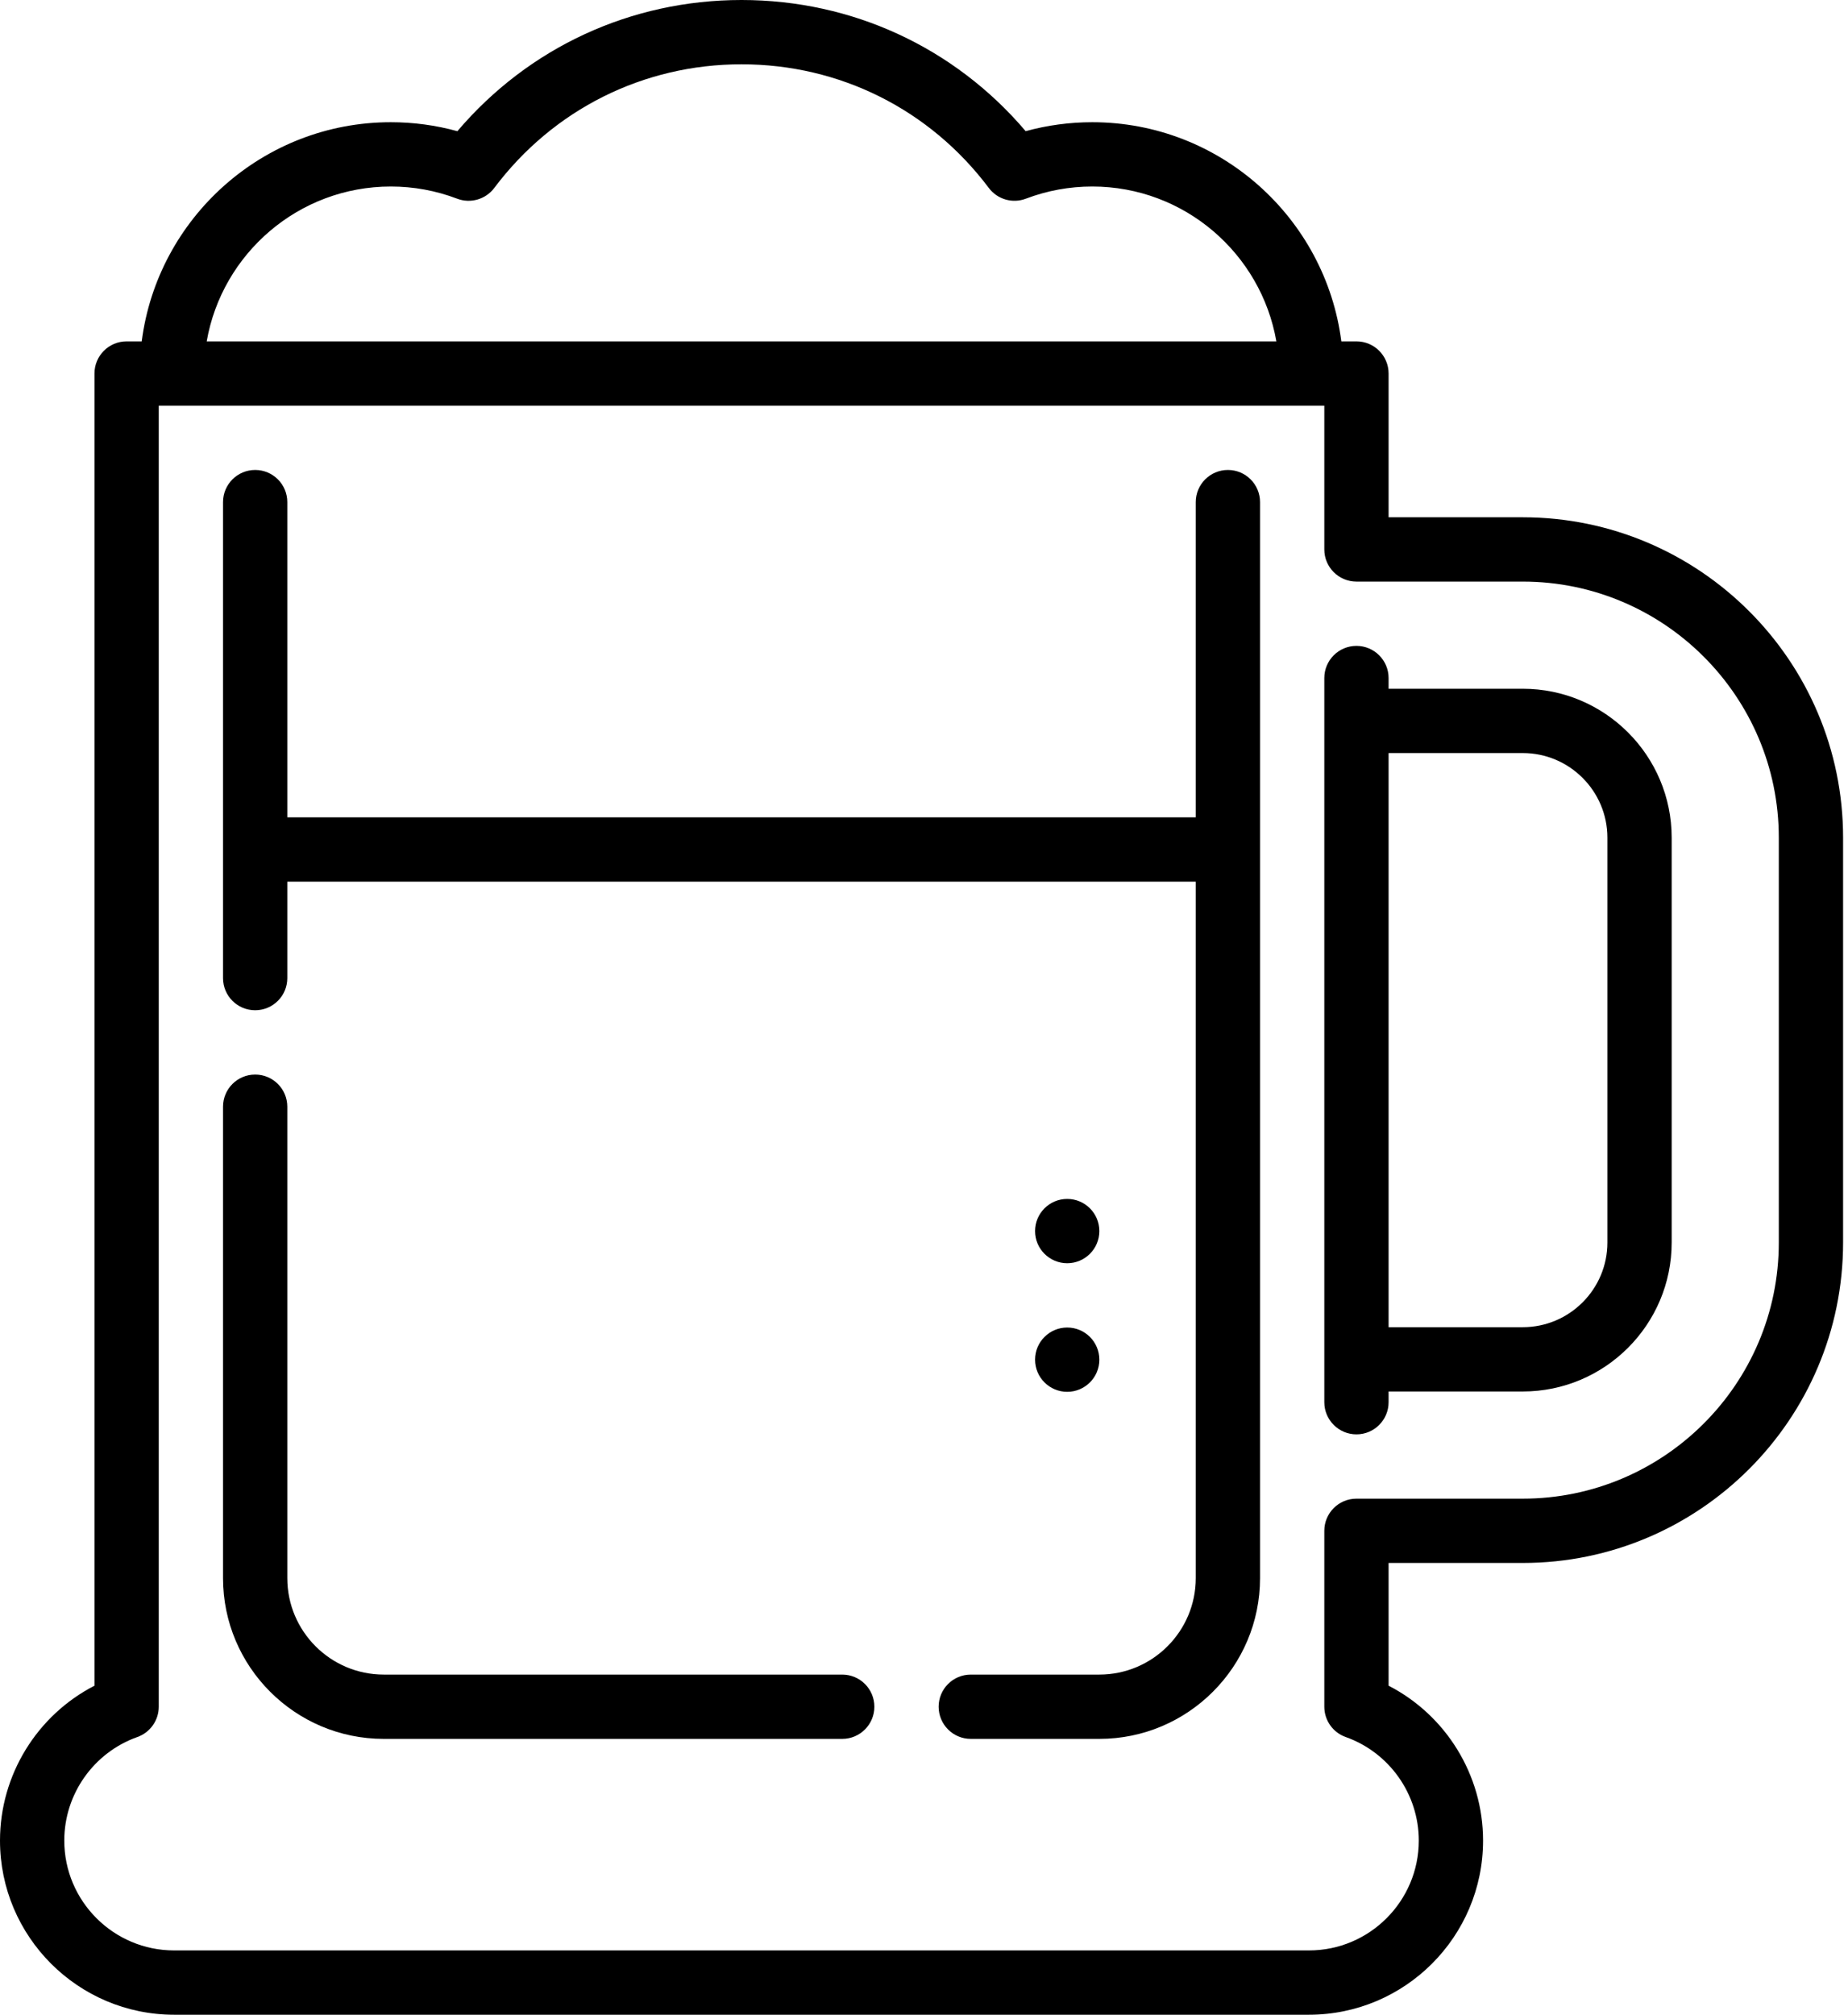 <?xml version="1.0" encoding="UTF-8"?>
<svg width="345px" height="376px" viewBox="0 0 345 376" version="1.1" xmlns="http://www.w3.org/2000/svg" xmlns:xlink="http://www.w3.org/1999/xlink" xmlns:sketch="http://www.bohemiancoding.com/sketch/ns">
    <!-- Generator: Sketch 3.3.3 (12081) - http://www.bohemiancoding.com/sketch -->
    <title>Untitled</title>
    <desc>Created with Sketch.</desc>
    <defs></defs>
    <g id="Page-1" stroke="none" stroke-width="1" fill="none" fill-rule="evenodd" sketch:type="MSPage">
        <g id="bars" sketch:type="MSLayerGroup" fill="#000000">
            <path d="M284.281,128.539 L259.234,128.539 L259.234,126.539 C259.234,123.227 256.547,120.539 253.234,120.539 C249.922,120.539 247.234,123.227 247.234,126.539 L247.234,261.688 C247.234,265 249.922,267.688 253.234,267.688 C256.547,267.688 259.234,265 259.234,261.688 L259.234,259.688 L284.281,259.688 C299.609,259.688 312.082,247.219 312.082,231.891 L312.082,156.336 C312.082,141.008 299.609,128.539 284.281,128.539 L284.281,128.539 Z M300.082,231.891 C300.082,240.602 292.996,247.688 284.281,247.688 L259.234,247.688 L259.234,140.539 L284.281,140.539 C292.996,140.539 300.082,147.625 300.082,156.336 L300.082,231.891 Z M229.234,87.707 C225.922,87.707 223.234,90.395 223.234,93.707 L223.234,152.539 L53.637,152.539 L53.637,93.707 C53.637,90.395 50.949,87.707 47.637,87.707 C44.32,87.707 41.637,90.395 41.637,93.707 L41.637,182.539 C41.637,185.852 44.32,188.539 47.637,188.539 C50.949,188.539 53.637,185.852 53.637,182.539 L53.637,164.539 L223.234,164.539 L223.234,294.52 C223.234,304.445 215.16,312.52 205.234,312.52 L181.234,312.52 C177.922,312.52 175.234,315.203 175.234,318.52 C175.234,321.832 177.922,324.52 181.234,324.52 L205.234,324.52 C221.777,324.52 235.234,311.062 235.234,294.52 L235.234,93.707 C235.234,90.395 232.547,87.707 229.234,87.707 Z M205.234,253.75 C205.234,257.062 202.551,259.75 199.234,259.75 C195.922,259.75 193.234,257.062 193.234,253.75 C193.234,250.438 195.922,247.75 199.234,247.75 C202.551,247.75 205.234,250.438 205.234,253.75 Z M205.234,229.75 C205.234,233.062 202.551,235.75 199.234,235.75 C195.922,235.75 193.234,233.062 193.234,229.75 C193.234,226.438 195.922,223.75 199.234,223.75 C202.551,223.75 205.234,226.438 205.234,229.75 Z M157.234,312.52 L71.637,312.52 C61.711,312.52 53.637,304.445 53.637,294.52 L53.637,206.539 C53.637,203.227 50.949,200.539 47.637,200.539 C44.32,200.539 41.637,203.227 41.637,206.539 L41.637,294.52 C41.637,311.062 55.094,324.52 71.637,324.52 L157.234,324.52 C160.547,324.52 163.234,321.832 163.234,318.52 C163.234,315.203 160.547,312.52 157.234,312.52 Z" id="Fill-1" sketch:type="MSShapeGroup"></path>
            <path d="M284.281,96.539 L259.234,96.539 L259.234,69.707 C259.234,66.395 256.547,63.707 253.234,63.707 L250.41,63.707 C247.453,40.672 227.734,22.809 203.91,22.809 C199.684,22.809 195.52,23.371 191.48,24.48 C178.207,8.871 159.105,0 138.434,0 C117.762,0 98.664,8.871 85.387,24.484 C81.348,23.371 77.184,22.809 72.961,22.809 C49.133,22.809 29.414,40.672 26.457,63.707 L23.637,63.707 C20.32,63.707 17.637,66.395 17.637,69.707 L17.637,314.594 C6.934,320.102 0,331.234 0,343.496 C0,361.418 14.582,376 32.504,376 L244.367,376 C262.289,376 276.871,361.418 276.871,343.496 C276.871,331.234 269.934,320.102 259.234,314.594 L259.234,291.688 L284.285,291.688 C317.258,291.688 344.082,264.863 344.082,231.891 L344.082,156.336 C344.082,123.363 317.258,96.539 284.281,96.539 L284.281,96.539 Z M72.961,34.809 C77.215,34.809 81.379,35.574 85.348,37.082 C87.844,38.031 90.668,37.211 92.273,35.078 C103.297,20.41 120.121,12 138.434,12 C156.75,12 173.574,20.41 184.598,35.074 C186.203,37.211 189.023,38.031 191.523,37.078 C195.488,35.574 199.656,34.809 203.91,34.809 C221.105,34.809 235.426,47.316 238.281,63.707 L38.59,63.707 C41.441,47.316 55.762,34.809 72.961,34.809 L72.961,34.809 Z M332.082,231.891 C332.082,258.246 310.641,279.688 284.281,279.688 L253.234,279.688 C249.922,279.688 247.234,282.375 247.234,285.688 L247.234,318.52 C247.234,321.059 248.832,323.324 251.227,324.172 C259.387,327.07 264.871,334.836 264.871,343.496 C264.871,354.801 255.672,364 244.367,364 L32.504,364 C21.199,364 12,354.801 12,343.496 C12,334.836 17.48,327.07 25.645,324.172 C28.035,323.324 29.637,321.059 29.637,318.52 L29.637,75.707 L247.234,75.707 L247.234,102.539 C247.234,105.852 249.922,108.539 253.234,108.539 L284.285,108.539 C310.641,108.539 332.082,129.98 332.082,156.336 L332.082,231.891 Z" id="Fill-3" sketch:type="MSShapeGroup"></path>
        </g>
    </g>
</svg>